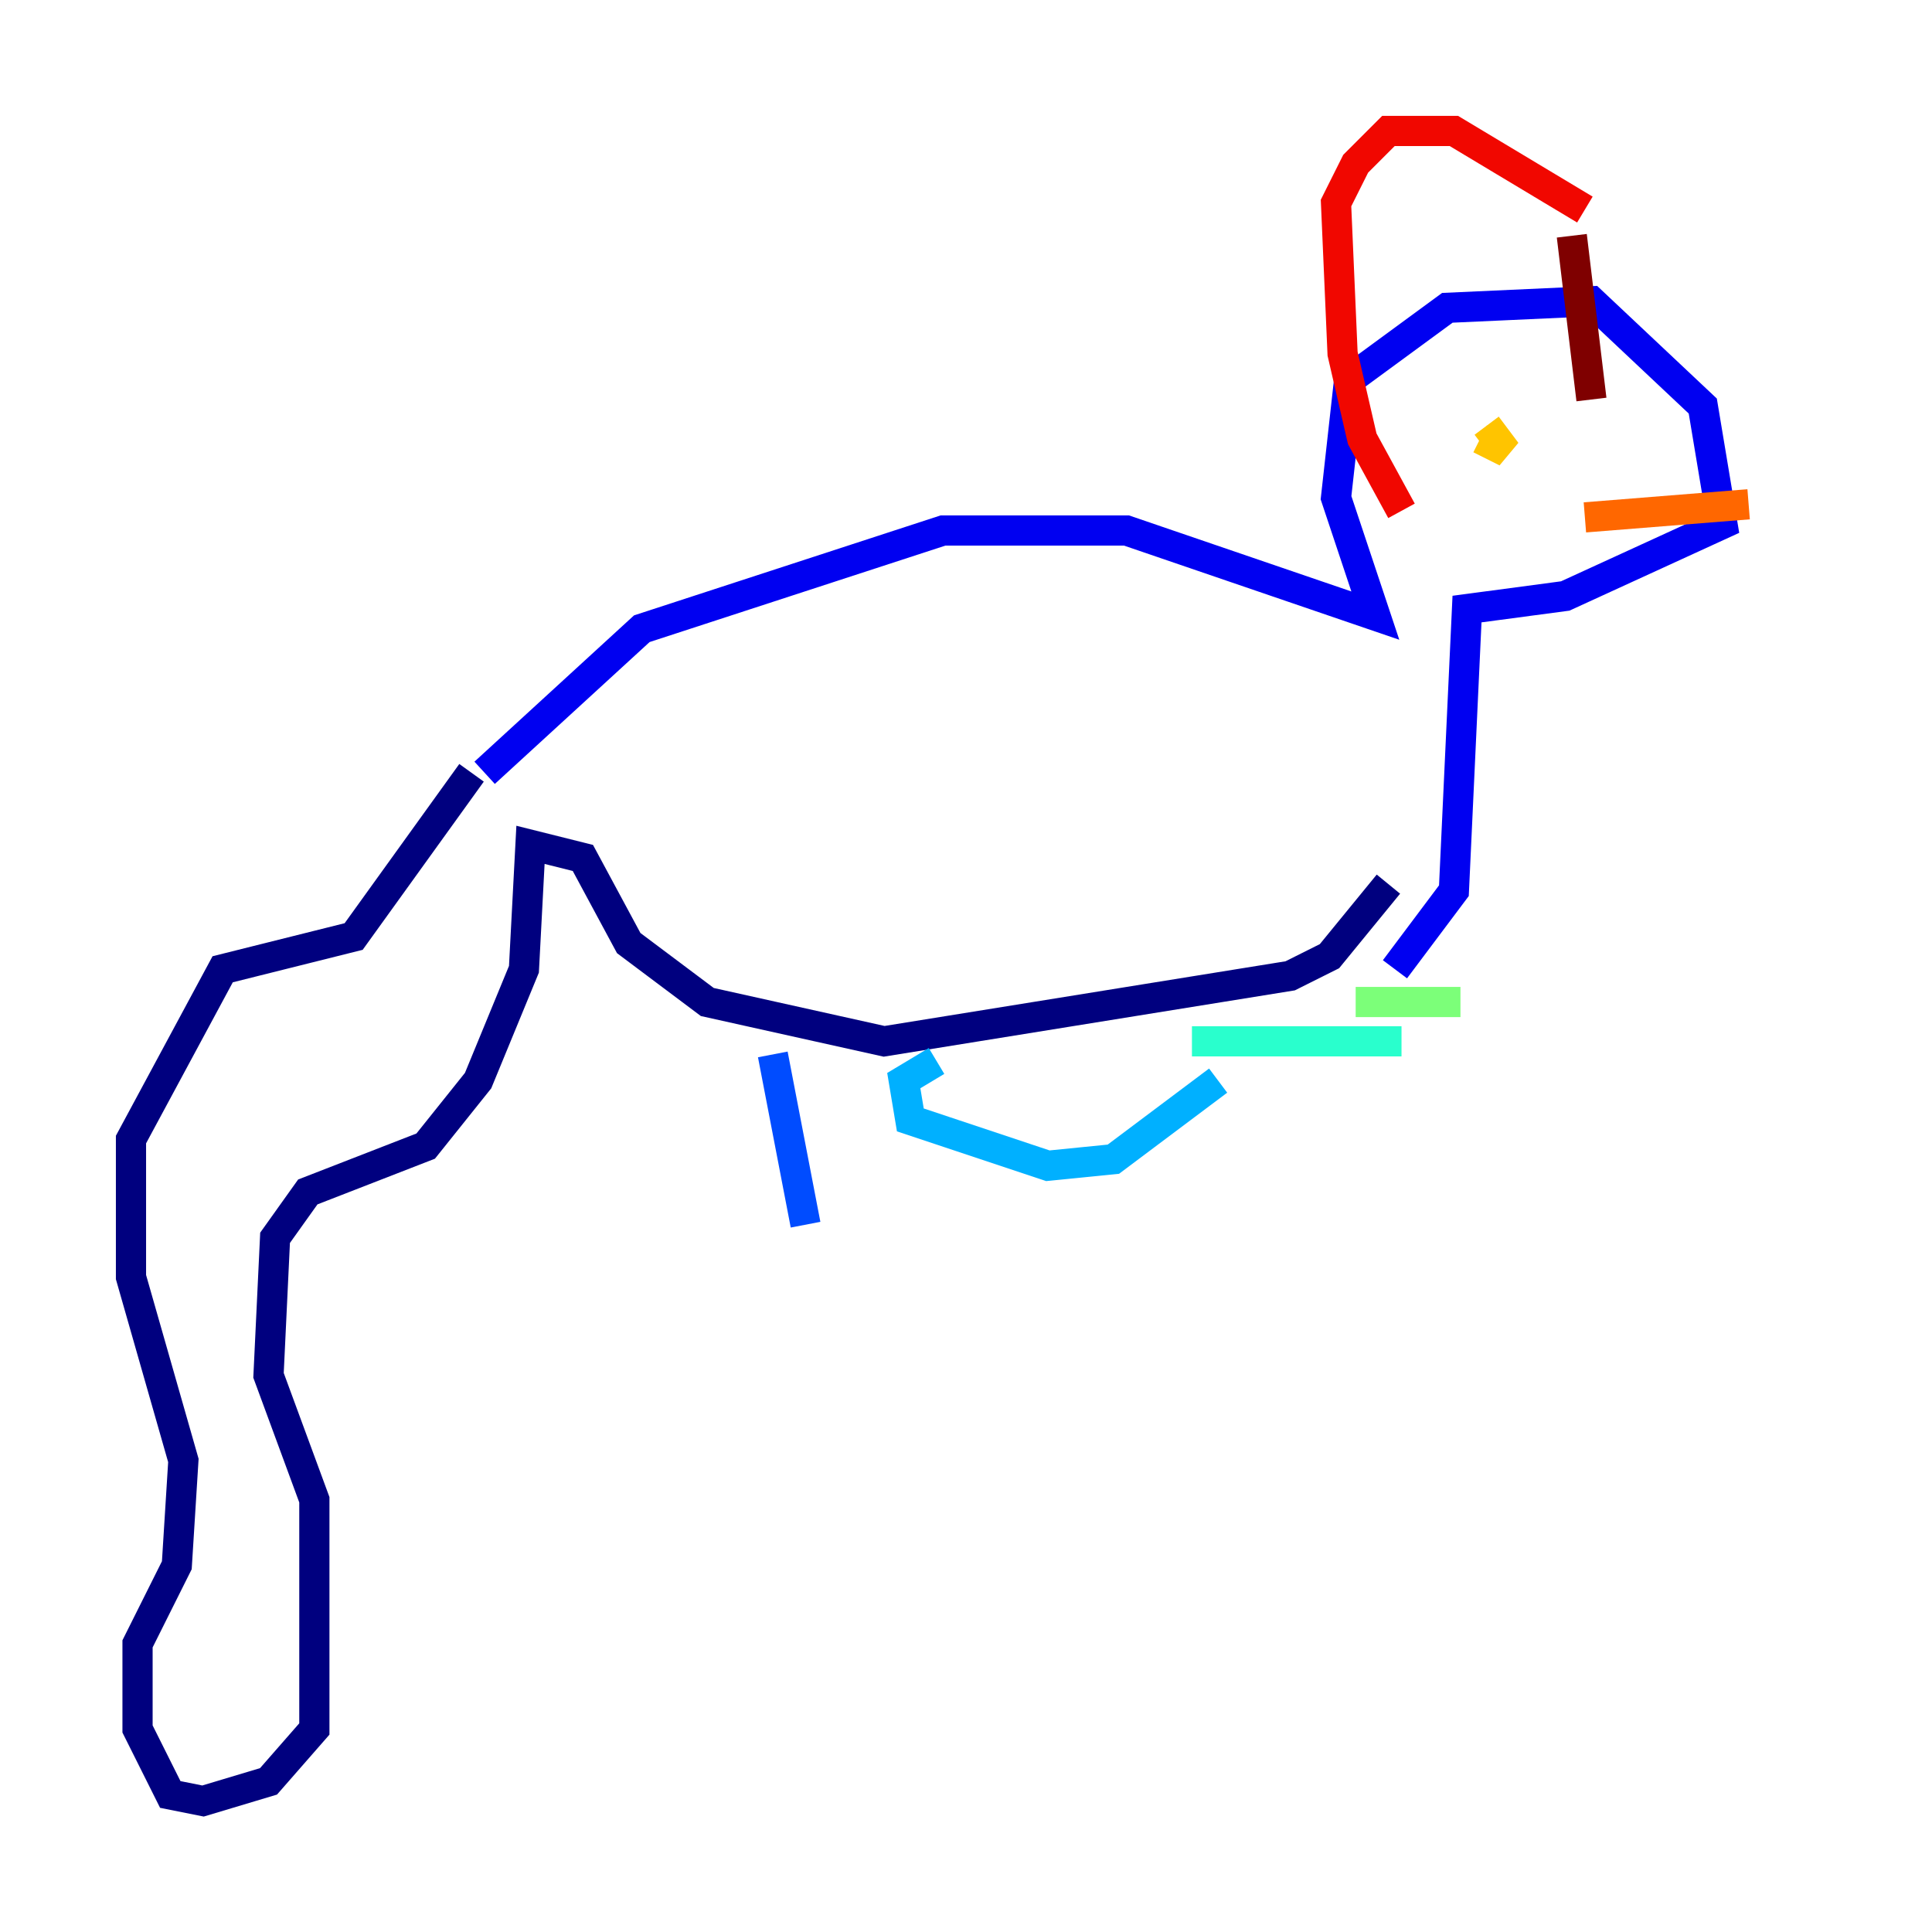 <?xml version="1.0" encoding="utf-8" ?>
<svg baseProfile="tiny" height="128" version="1.2" viewBox="0,0,128,128" width="128" xmlns="http://www.w3.org/2000/svg" xmlns:ev="http://www.w3.org/2001/xml-events" xmlns:xlink="http://www.w3.org/1999/xlink"><defs /><polyline fill="none" points="31.241,51.2 23.43,62.047 14.752,64.217 8.678,75.498 8.678,84.61 12.149,96.759 11.715,103.702 9.112,108.909 9.112,114.549 11.281,118.888 13.451,119.322 17.79,118.02 20.827,114.549 20.827,99.363 17.79,91.119 18.224,82.007 20.393,78.969 28.203,75.932 31.675,71.593 34.712,64.217 35.146,55.973 38.617,56.841 41.654,62.481 46.861,66.386 58.576,68.99 85.478,64.651 88.081,63.349 91.986,58.576" stroke="#00007f" stroke-width="2" /><polyline fill="none" points="32.108,51.2 42.522,41.654 62.481,35.146 74.63,35.146 91.119,40.786 88.515,32.976 89.383,25.166 95.891,20.393 105.437,19.959 112.814,26.902 114.115,34.712 103.702,39.485 97.193,40.352 96.325,59.01 92.42,64.217" stroke="#0000f1" stroke-width="2" /><polyline fill="none" points="51.2,69.858 53.37,81.139" stroke="#004cff" stroke-width="2" /><polyline fill="none" points="62.047,70.291 59.878,71.593 60.312,74.197 69.424,77.234 73.763,76.8 80.705,71.593" stroke="#00b0ff" stroke-width="2" /><polyline fill="none" points="78.969,68.99 92.854,68.99" stroke="#29ffcd" stroke-width="2" /><polyline fill="none" points="89.817,66.386 96.759,66.386" stroke="#7cff79" stroke-width="2" /><polyline fill="none" points="94.59,36.014 94.59,36.014" stroke="#cdff29" stroke-width="2" /><polyline fill="none" points="98.061,29.071 99.797,29.939 98.495,28.203" stroke="#ffc400" stroke-width="2" /><polyline fill="none" points="115.851,33.41 105.003,34.278" stroke="#ff6700" stroke-width="2" /><polyline fill="none" points="92.854,33.844 90.251,29.071 88.949,23.43 88.515,13.451 89.817,10.848 91.986,8.678 96.325,8.678 105.003,13.885" stroke="#f10700" stroke-width="2" /><polyline fill="none" points="104.136,15.62 105.437,26.468" stroke="#7f0000" stroke-width="2" /></svg>